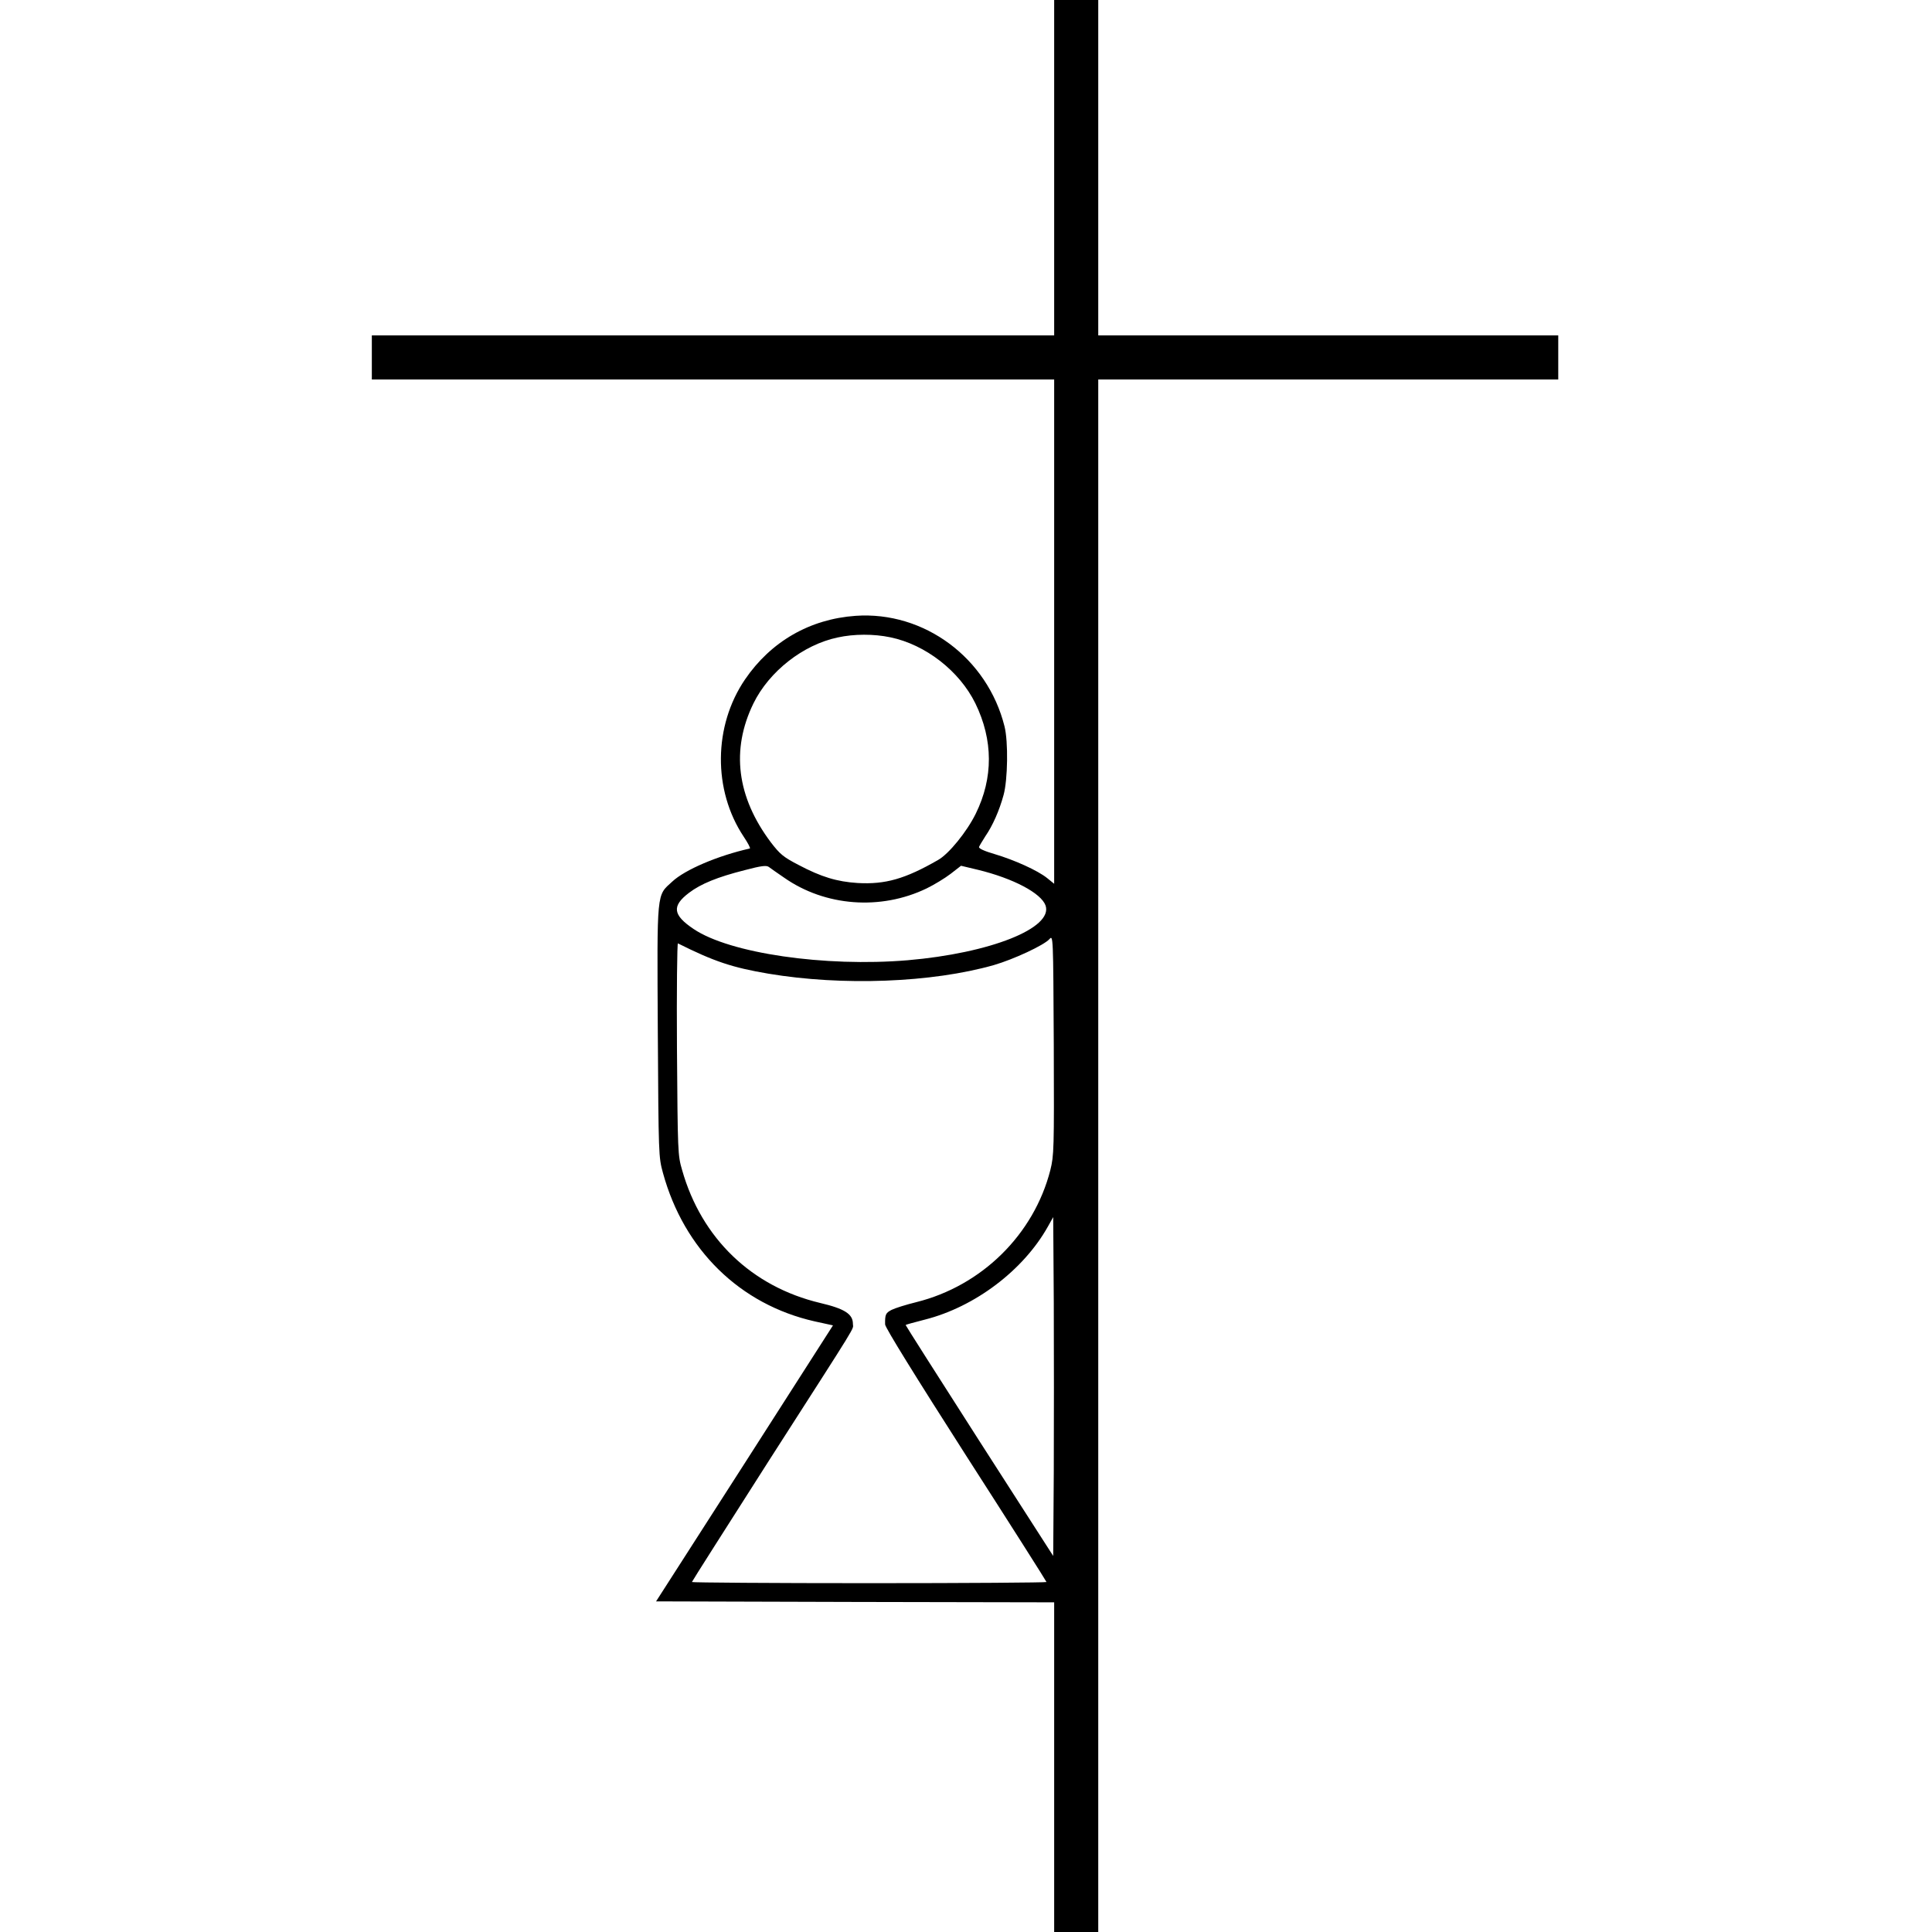 <?xml version="1.0" standalone="no"?>
<!DOCTYPE svg PUBLIC "-//W3C//DTD SVG 20010904//EN"
 "http://www.w3.org/TR/2001/REC-SVG-20010904/DTD/svg10.dtd">
<svg version="1.0" xmlns="http://www.w3.org/2000/svg"
 width="1008pt" height="1008pt" viewBox="0 0 1008 1008"
 preserveAspectRatio="xMidYMid meet">

<g transform="translate(0,1008) scale(0.1,-0.1)"
fill="#000000" stroke="none">
<path d="M5500 9205 l0 -875 -1780 0 -1780 0 0 -115 0 -115 1780 0 1780 0 0
-1315 0 -1316 -37 30 c-50 40 -170 94 -274 125 -52 15 -83 29 -81 37 2 6 17
31 33 56 38 55 73 134 95 215 22 79 25 279 5 358 -89 357 -419 602 -777 577
-239 -17 -442 -134 -577 -332 -165 -242 -168 -578 -7 -820 22 -33 37 -61 32
-62 -165 -37 -338 -110 -405 -173 -82 -75 -79 -40 -75 -780 4 -650 4 -656 27
-740 110 -401 402 -686 791 -774 l96 -21 -461 -720 -462 -720 1039 -3 1038 -2
0 -860 0 -860 115 0 115 0 0 4050 0 4050 1200 0 1200 0 0 115 0 115 -1200 0
-1200 0 0 875 0 875 -115 0 -115 0 0 -875z m-855 -2450 c184 -38 361 -176 444
-345 93 -191 94 -388 2 -575 -46 -94 -141 -211 -197 -242 -172 -99 -275 -128
-419 -120 -108 7 -189 31 -310 95 -79 41 -96 56 -143 117 -178 237 -209 483
-91 725 82 167 259 306 439 344 86 19 189 19 275 1z m-554 -1254 c214 -150
504 -172 744 -56 39 19 95 53 125 76 l54 42 88 -21 c185 -45 330 -122 353
-186 41 -118 -288 -249 -720 -286 -431 -36 -928 36 -1116 163 -109 73 -115
120 -24 189 62 47 148 82 290 118 87 23 113 26 126 17 9 -7 45 -32 80 -56z
m1389 -1526 c-86 -336 -358 -604 -700 -689 -53 -13 -110 -31 -128 -40 -31 -16
-35 -24 -34 -76 0 -16 160 -274 421 -682 232 -361 421 -659 421 -662 0 -3
-416 -6 -925 -6 -509 0 -925 3 -925 6 0 3 181 287 401 632 483 753 439 681
439 715 0 51 -43 79 -171 109 -357 85 -619 337 -720 693 -23 78 -23 93 -27
634 -2 304 1 551 5 549 188 -94 283 -126 472 -158 387 -65 854 -47 1177 45
103 30 260 103 289 135 20 22 20 22 23 -551 2 -549 1 -577 -18 -654z m18
-1575 l-3 -438 -386 601 c-212 331 -385 603 -384 604 1 2 46 14 100 28 261 66
514 257 642 485 l28 50 3 -446 c1 -245 1 -643 0 -884z"/>
</g>
</svg>
